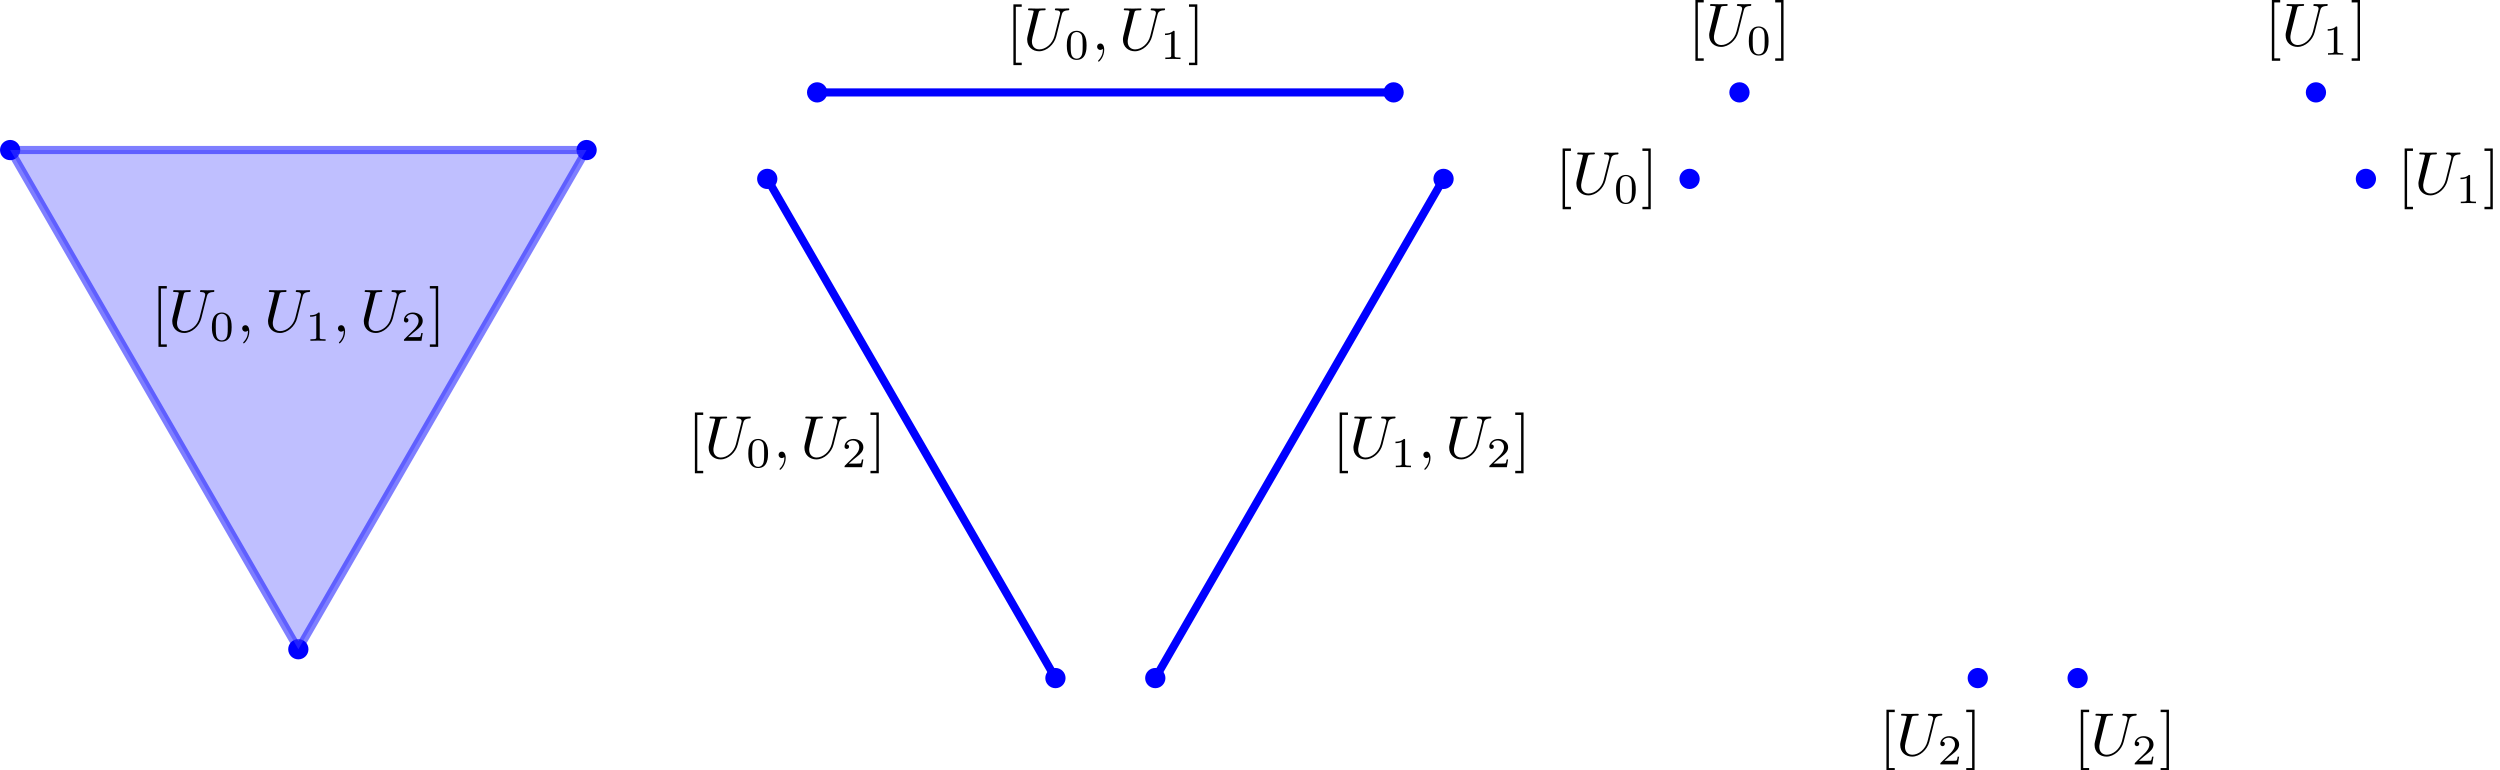 <?xml version='1.0' encoding='UTF-8'?>
<!-- This file was generated by dvisvgm 2.11.1 -->
<svg version='1.1' xmlns='http://www.w3.org/2000/svg' xmlns:xlink='http://www.w3.org/1999/xlink' width='122.936pt' height='37.887pt' viewBox='-72 -70.506 122.936 37.887'>
<defs/>
<g id='page1'>
<path d='M-71.004-63.129C-71.004-63.402-71.227-63.625-71.5-63.625C-71.777-63.625-72-63.402-72-63.129C-72-62.852-71.777-62.629-71.5-62.629C-71.227-62.629-71.004-62.852-71.004-63.129Z' fill='#00f'/>
<path d='M-42.656-63.129C-42.656-63.402-42.879-63.625-43.156-63.625C-43.43-63.625-43.652-63.402-43.652-63.129C-43.652-62.852-43.43-62.629-43.156-62.629C-42.879-62.629-42.656-62.852-42.656-63.129Z' fill='#00f'/>
<path d='M-56.832-38.578C-56.832-38.855-57.055-39.078-57.328-39.078C-57.605-39.078-57.828-38.855-57.828-38.578C-57.828-38.305-57.605-38.082-57.328-38.082C-57.055-38.082-56.832-38.305-56.832-38.578Z' fill='#00f'/>
<path d='M-71.5-63.129H-43.156L-57.328-38.578Z' fill='#8080ff' fill-opacity='.5'/>
<path d='M-71.5-63.129H-43.156L-57.328-38.578Z' stroke='#00f' fill='none' stroke-width='.399' stroke-miterlimit='10' stroke-opacity='.5'/>
<g transform='matrix(.3 0 0 .3 -43.109 -35.259)'>
<path d='M-68.961-60.637V-61.036H-69.928V-70.201H-68.961V-70.6H-70.326V-60.637H-68.961Z'/>
<path d='M-62.408-68.886C-62.309-69.295-62.129-69.594-61.332-69.623C-61.282-69.623-61.163-69.633-61.163-69.823C-61.163-69.833-61.163-69.932-61.292-69.932C-61.621-69.932-61.97-69.902-62.309-69.902S-63.016-69.932-63.345-69.932C-63.404-69.932-63.524-69.932-63.524-69.733C-63.524-69.623-63.424-69.623-63.345-69.623C-62.777-69.613-62.667-69.404-62.667-69.185C-62.667-69.155-62.687-69.006-62.697-68.976L-63.594-65.419C-63.932-64.084-65.078-63.217-66.074-63.217C-66.752-63.217-67.29-63.656-67.29-64.513C-67.29-64.533-67.29-64.851-67.18-65.29L-66.214-69.165C-66.124-69.524-66.104-69.623-65.377-69.623C-65.118-69.623-65.038-69.623-65.038-69.823C-65.038-69.932-65.148-69.932-65.178-69.932C-65.457-69.932-66.174-69.902-66.453-69.902C-66.742-69.902-67.449-69.932-67.738-69.932C-67.818-69.932-67.927-69.932-67.927-69.733C-67.927-69.623-67.838-69.623-67.649-69.623C-67.629-69.623-67.439-69.623-67.27-69.604C-67.091-69.584-67.001-69.574-67.001-69.444C-67.001-69.384-67.111-68.966-67.17-68.737L-67.39-67.86C-67.479-67.471-67.957-65.589-67.997-65.399C-68.067-65.12-68.067-64.971-68.067-64.821C-68.067-63.606-67.16-62.909-66.114-62.909C-64.859-62.909-63.624-64.034-63.295-65.349L-62.408-68.886Z'/>
<path d='M-58.334-63.858C-58.334-64.625-58.424-65.176-58.745-65.664C-58.961-65.985-59.394-66.264-59.952-66.264C-61.57-66.264-61.57-64.36-61.57-63.858S-61.57-61.494-59.952-61.494S-58.334-63.356-58.334-63.858ZM-59.952-61.689C-60.272-61.689-60.698-61.877-60.837-62.449C-60.935-62.861-60.935-63.433-60.935-63.949C-60.935-64.458-60.935-64.988-60.83-65.371C-60.684-65.922-60.238-66.069-59.952-66.069C-59.575-66.069-59.212-65.839-59.087-65.434C-58.975-65.058-58.968-64.555-58.968-63.949C-58.968-63.433-58.968-62.917-59.059-62.477C-59.198-61.843-59.673-61.689-59.952-61.689Z'/>
<path d='M-55.44-63.138C-55.44-63.795-55.689-64.184-56.078-64.184C-56.407-64.184-56.606-63.935-56.606-63.656C-56.606-63.387-56.407-63.128-56.078-63.128C-55.958-63.128-55.829-63.168-55.729-63.257C-55.699-63.277-55.689-63.287-55.68-63.287S-55.66-63.277-55.66-63.138C-55.66-62.401-56.008-61.803-56.337-61.474C-56.447-61.364-56.447-61.344-56.447-61.315C-56.447-61.245-56.397-61.205-56.347-61.205C-56.237-61.205-55.44-61.972-55.44-63.138Z'/>
<path d='M-46.709-68.886C-46.609-69.295-46.43-69.594-45.633-69.623C-45.583-69.623-45.463-69.633-45.463-69.823C-45.463-69.833-45.463-69.932-45.593-69.932C-45.922-69.932-46.27-69.902-46.609-69.902S-47.316-69.932-47.645-69.932C-47.705-69.932-47.825-69.932-47.825-69.733C-47.825-69.623-47.725-69.623-47.645-69.623C-47.077-69.613-46.968-69.404-46.968-69.185C-46.968-69.155-46.988-69.006-46.998-68.976L-47.894-65.419C-48.233-64.084-49.379-63.217-50.375-63.217C-51.052-63.217-51.59-63.656-51.59-64.513C-51.59-64.533-51.59-64.851-51.481-65.29L-50.514-69.165C-50.425-69.524-50.405-69.623-49.678-69.623C-49.419-69.623-49.339-69.623-49.339-69.823C-49.339-69.932-49.448-69.932-49.478-69.932C-49.757-69.932-50.475-69.902-50.754-69.902C-51.042-69.902-51.75-69.932-52.039-69.932C-52.118-69.932-52.228-69.932-52.228-69.733C-52.228-69.623-52.138-69.623-51.949-69.623C-51.929-69.623-51.74-69.623-51.571-69.604C-51.391-69.584-51.302-69.574-51.302-69.444C-51.302-69.384-51.411-68.966-51.471-68.737L-51.69-67.86C-51.78-67.471-52.258-65.589-52.298-65.399C-52.368-65.12-52.368-64.971-52.368-64.821C-52.368-63.606-51.461-62.909-50.415-62.909C-49.16-62.909-47.924-64.034-47.595-65.349L-46.709-68.886Z'/>
<path d='M-43.897-66.069C-43.897-66.257-43.91-66.264-44.106-66.264C-44.552-65.825-45.187-65.818-45.473-65.818V-65.567C-45.305-65.567-44.845-65.567-44.461-65.762V-62.205C-44.461-61.975-44.461-61.884-45.159-61.884H-45.424V-61.633C-45.298-61.64-44.44-61.661-44.182-61.661C-43.966-61.661-43.088-61.64-42.934-61.633V-61.884H-43.199C-43.897-61.884-43.897-61.975-43.897-62.205V-66.069Z'/>
<path d='M-39.741-63.138C-39.741-63.795-39.99-64.184-40.379-64.184C-40.707-64.184-40.907-63.935-40.907-63.656C-40.907-63.387-40.707-63.128-40.379-63.128C-40.259-63.128-40.13-63.168-40.03-63.257C-40-63.277-39.99-63.287-39.98-63.287S-39.96-63.277-39.96-63.138C-39.96-62.401-40.309-61.803-40.638-61.474C-40.747-61.364-40.747-61.344-40.747-61.315C-40.747-61.245-40.697-61.205-40.648-61.205C-40.538-61.205-39.741-61.972-39.741-63.138Z'/>
<path d='M-31.009-68.886C-30.91-69.295-30.73-69.594-29.933-69.623C-29.884-69.623-29.764-69.633-29.764-69.823C-29.764-69.833-29.764-69.932-29.893-69.932C-30.222-69.932-30.571-69.902-30.91-69.902S-31.617-69.932-31.946-69.932C-32.006-69.932-32.125-69.932-32.125-69.733C-32.125-69.623-32.025-69.623-31.946-69.623C-31.378-69.613-31.268-69.404-31.268-69.185C-31.268-69.155-31.288-69.006-31.298-68.976L-32.195-65.419C-32.534-64.084-33.679-63.217-34.676-63.217C-35.353-63.217-35.891-63.656-35.891-64.513C-35.891-64.533-35.891-64.851-35.781-65.29L-34.815-69.165C-34.725-69.524-34.705-69.623-33.978-69.623C-33.719-69.623-33.639-69.623-33.639-69.823C-33.639-69.932-33.749-69.932-33.779-69.932C-34.058-69.932-34.775-69.902-35.054-69.902C-35.343-69.902-36.05-69.932-36.339-69.932C-36.419-69.932-36.529-69.932-36.529-69.733C-36.529-69.623-36.439-69.623-36.25-69.623C-36.23-69.623-36.04-69.623-35.871-69.604C-35.692-69.584-35.602-69.574-35.602-69.444C-35.602-69.384-35.712-68.966-35.771-68.737L-35.991-67.86C-36.08-67.471-36.558-65.589-36.598-65.399C-36.668-65.12-36.668-64.971-36.668-64.821C-36.668-63.606-35.761-62.909-34.715-62.909C-33.46-62.909-32.225-64.034-31.896-65.349L-31.009-68.886Z'/>
<path d='M-27.012-62.903H-27.249C-27.27-62.749-27.339-62.338-27.43-62.268C-27.486-62.226-28.023-62.226-28.12-62.226H-29.404C-28.671-62.875-28.427-63.07-28.009-63.398C-27.493-63.809-27.012-64.242-27.012-64.904C-27.012-65.748-27.751-66.264-28.643-66.264C-29.508-66.264-30.094-65.657-30.094-65.016C-30.094-64.66-29.794-64.625-29.724-64.625C-29.557-64.625-29.355-64.744-29.355-64.995C-29.355-65.12-29.404-65.364-29.766-65.364C-29.55-65.86-29.076-66.013-28.748-66.013C-28.051-66.013-27.688-65.469-27.688-64.904C-27.688-64.297-28.12-63.816-28.344-63.565L-30.024-61.905C-30.094-61.843-30.094-61.829-30.094-61.633H-27.221L-27.012-62.903Z'/>
<path d='M-24.48-70.6H-25.845V-70.201H-24.878V-61.036H-25.845V-60.637H-24.48V-70.6Z'/>
</g>
<path d='M-31.32-65.961C-31.32-66.238-31.543-66.461-31.816-66.461S-32.316-66.238-32.316-65.961C-32.316-65.688-32.09-65.465-31.816-65.465S-31.32-65.688-31.32-65.961Z' fill='#00f'/>
<path d='M-33.773-61.711C-33.773-61.984-33.996-62.207-34.27-62.207C-34.547-62.207-34.77-61.984-34.77-61.711C-34.77-61.434-34.547-61.211-34.27-61.211C-33.996-61.211-33.773-61.434-33.773-61.711Z' fill='#00f'/>
<path d='M-2.973-65.961C-2.973-66.238-3.195-66.461-3.469-66.461C-3.746-66.461-3.969-66.238-3.969-65.961C-3.969-65.688-3.746-65.465-3.469-65.465C-3.195-65.465-2.973-65.688-2.973-65.961Z' fill='#00f'/>
<path d='M-.516-61.711C-.516-61.984-.738-62.207-1.016-62.207C-1.289-62.207-1.512-61.984-1.512-61.711C-1.512-61.434-1.289-61.211-1.016-61.211C-.738-61.211-.516-61.434-.516-61.711Z' fill='#00f'/>
<path d='M-19.602-37.16C-19.602-37.438-19.824-37.66-20.098-37.66C-20.371-37.66-20.598-37.438-20.598-37.16C-20.598-36.887-20.371-36.664-20.098-36.664C-19.824-36.664-19.602-36.887-19.602-37.16Z' fill='#00f'/>
<path d='M-14.691-37.16C-14.691-37.438-14.914-37.66-15.188-37.66C-15.465-37.66-15.688-37.438-15.688-37.16C-15.688-36.887-15.465-36.664-15.188-36.664C-14.914-36.664-14.691-36.887-14.691-37.16Z' fill='#00f'/>
<path d='M-31.816-65.961H-3.469' stroke='#00f' fill='none' stroke-width='.399' stroke-miterlimit='10'/>
<path d='M-34.27-61.711L-20.098-37.16' stroke='#00f' fill='none' stroke-width='.399' stroke-miterlimit='10'/>
<path d='M-1.016-61.711L-15.188-37.16' stroke='#00f' fill='none' stroke-width='.399' stroke-miterlimit='10'/>
<g transform='matrix(.3 0 0 .3 -1.069 -49.112)'>
<path d='M-68.961-60.637V-61.036H-69.928V-70.201H-68.961V-70.6H-70.326V-60.637H-68.961Z'/>
<path d='M-62.408-68.886C-62.309-69.295-62.129-69.594-61.332-69.623C-61.282-69.623-61.163-69.633-61.163-69.823C-61.163-69.833-61.163-69.932-61.292-69.932C-61.621-69.932-61.97-69.902-62.309-69.902S-63.016-69.932-63.345-69.932C-63.404-69.932-63.524-69.932-63.524-69.733C-63.524-69.623-63.424-69.623-63.345-69.623C-62.777-69.613-62.667-69.404-62.667-69.185C-62.667-69.155-62.687-69.006-62.697-68.976L-63.594-65.419C-63.932-64.084-65.078-63.217-66.074-63.217C-66.752-63.217-67.29-63.656-67.29-64.513C-67.29-64.533-67.29-64.851-67.18-65.29L-66.214-69.165C-66.124-69.524-66.104-69.623-65.377-69.623C-65.118-69.623-65.038-69.623-65.038-69.823C-65.038-69.932-65.148-69.932-65.178-69.932C-65.457-69.932-66.174-69.902-66.453-69.902C-66.742-69.902-67.449-69.932-67.738-69.932C-67.818-69.932-67.927-69.932-67.927-69.733C-67.927-69.623-67.838-69.623-67.649-69.623C-67.629-69.623-67.439-69.623-67.27-69.604C-67.091-69.584-67.001-69.574-67.001-69.444C-67.001-69.384-67.111-68.966-67.17-68.737L-67.39-67.86C-67.479-67.471-67.957-65.589-67.997-65.399C-68.067-65.12-68.067-64.971-68.067-64.821C-68.067-63.606-67.16-62.909-66.114-62.909C-64.859-62.909-63.624-64.034-63.295-65.349L-62.408-68.886Z'/>
<path d='M-58.334-63.858C-58.334-64.625-58.424-65.176-58.745-65.664C-58.961-65.985-59.394-66.264-59.952-66.264C-61.57-66.264-61.57-64.36-61.57-63.858S-61.57-61.494-59.952-61.494S-58.334-63.356-58.334-63.858ZM-59.952-61.689C-60.272-61.689-60.698-61.877-60.837-62.449C-60.935-62.861-60.935-63.433-60.935-63.949C-60.935-64.458-60.935-64.988-60.83-65.371C-60.684-65.922-60.238-66.069-59.952-66.069C-59.575-66.069-59.212-65.839-59.087-65.434C-58.975-65.058-58.968-64.555-58.968-63.949C-58.968-63.433-58.968-62.917-59.059-62.477C-59.198-61.843-59.673-61.689-59.952-61.689Z'/>
<path d='M-55.44-63.138C-55.44-63.795-55.689-64.184-56.078-64.184C-56.407-64.184-56.606-63.935-56.606-63.656C-56.606-63.387-56.407-63.128-56.078-63.128C-55.958-63.128-55.829-63.168-55.729-63.257C-55.699-63.277-55.689-63.287-55.68-63.287S-55.66-63.277-55.66-63.138C-55.66-62.401-56.008-61.803-56.337-61.474C-56.447-61.364-56.447-61.344-56.447-61.315C-56.447-61.245-56.397-61.205-56.347-61.205C-56.237-61.205-55.44-61.972-55.44-63.138Z'/>
<path d='M-46.709-68.886C-46.609-69.295-46.43-69.594-45.633-69.623C-45.583-69.623-45.463-69.633-45.463-69.823C-45.463-69.833-45.463-69.932-45.593-69.932C-45.922-69.932-46.27-69.902-46.609-69.902S-47.316-69.932-47.645-69.932C-47.705-69.932-47.825-69.932-47.825-69.733C-47.825-69.623-47.725-69.623-47.645-69.623C-47.077-69.613-46.968-69.404-46.968-69.185C-46.968-69.155-46.988-69.006-46.998-68.976L-47.894-65.419C-48.233-64.084-49.379-63.217-50.375-63.217C-51.052-63.217-51.59-63.656-51.59-64.513C-51.59-64.533-51.59-64.851-51.481-65.29L-50.514-69.165C-50.425-69.524-50.405-69.623-49.678-69.623C-49.419-69.623-49.339-69.623-49.339-69.823C-49.339-69.932-49.448-69.932-49.478-69.932C-49.757-69.932-50.475-69.902-50.754-69.902C-51.042-69.902-51.75-69.932-52.039-69.932C-52.118-69.932-52.228-69.932-52.228-69.733C-52.228-69.623-52.138-69.623-51.949-69.623C-51.929-69.623-51.74-69.623-51.571-69.604C-51.391-69.584-51.302-69.574-51.302-69.444C-51.302-69.384-51.411-68.966-51.471-68.737L-51.69-67.86C-51.78-67.471-52.258-65.589-52.298-65.399C-52.368-65.12-52.368-64.971-52.368-64.821C-52.368-63.606-51.461-62.909-50.415-62.909C-49.16-62.909-47.924-64.034-47.595-65.349L-46.709-68.886Z'/>
<path d='M-43.897-66.069C-43.897-66.257-43.91-66.264-44.106-66.264C-44.552-65.825-45.187-65.818-45.473-65.818V-65.567C-45.305-65.567-44.845-65.567-44.461-65.762V-62.205C-44.461-61.975-44.461-61.884-45.159-61.884H-45.424V-61.633C-45.298-61.64-44.44-61.661-44.182-61.661C-43.966-61.661-43.088-61.64-42.934-61.633V-61.884H-43.199C-43.897-61.884-43.897-61.975-43.897-62.205V-66.069Z'/>
<path d='M-40.179-70.6H-41.544V-70.201H-40.578V-61.036H-41.544V-60.637H-40.179V-70.6Z'/>
</g>
<g transform='matrix(.3 0 0 .3 14.974 -29.042)'>
<path d='M-68.961-60.637V-61.036H-69.928V-70.201H-68.961V-70.6H-70.326V-60.637H-68.961Z'/>
<path d='M-62.408-68.886C-62.309-69.295-62.129-69.594-61.332-69.623C-61.282-69.623-61.163-69.633-61.163-69.823C-61.163-69.833-61.163-69.932-61.292-69.932C-61.621-69.932-61.97-69.902-62.309-69.902S-63.016-69.932-63.345-69.932C-63.404-69.932-63.524-69.932-63.524-69.733C-63.524-69.623-63.424-69.623-63.345-69.623C-62.777-69.613-62.667-69.404-62.667-69.185C-62.667-69.155-62.687-69.006-62.697-68.976L-63.594-65.419C-63.932-64.084-65.078-63.217-66.074-63.217C-66.752-63.217-67.29-63.656-67.29-64.513C-67.29-64.533-67.29-64.851-67.18-65.29L-66.214-69.165C-66.124-69.524-66.104-69.623-65.377-69.623C-65.118-69.623-65.038-69.623-65.038-69.823C-65.038-69.932-65.148-69.932-65.178-69.932C-65.457-69.932-66.174-69.902-66.453-69.902C-66.742-69.902-67.449-69.932-67.738-69.932C-67.818-69.932-67.927-69.932-67.927-69.733C-67.927-69.623-67.838-69.623-67.649-69.623C-67.629-69.623-67.439-69.623-67.27-69.604C-67.091-69.584-67.001-69.574-67.001-69.444C-67.001-69.384-67.111-68.966-67.17-68.737L-67.39-67.86C-67.479-67.471-67.957-65.589-67.997-65.399C-68.067-65.12-68.067-64.971-68.067-64.821C-68.067-63.606-67.16-62.909-66.114-62.909C-64.859-62.909-63.624-64.034-63.295-65.349L-62.408-68.886Z'/>
<path d='M-59.596-66.069C-59.596-66.257-59.61-66.264-59.805-66.264C-60.252-65.825-60.886-65.818-61.172-65.818V-65.567C-61.005-65.567-60.544-65.567-60.161-65.762V-62.205C-60.161-61.975-60.161-61.884-60.858-61.884H-61.123V-61.633C-60.998-61.64-60.14-61.661-59.882-61.661C-59.666-61.661-58.787-61.64-58.634-61.633V-61.884H-58.899C-59.596-61.884-59.596-61.975-59.596-62.205V-66.069Z'/>
<path d='M-55.44-63.138C-55.44-63.795-55.689-64.184-56.078-64.184C-56.407-64.184-56.606-63.935-56.606-63.656C-56.606-63.387-56.407-63.128-56.078-63.128C-55.958-63.128-55.829-63.168-55.729-63.257C-55.699-63.277-55.689-63.287-55.68-63.287S-55.66-63.277-55.66-63.138C-55.66-62.401-56.008-61.803-56.337-61.474C-56.447-61.364-56.447-61.344-56.447-61.315C-56.447-61.245-56.397-61.205-56.347-61.205C-56.237-61.205-55.44-61.972-55.44-63.138Z'/>
<path d='M-46.709-68.886C-46.609-69.295-46.43-69.594-45.633-69.623C-45.583-69.623-45.463-69.633-45.463-69.823C-45.463-69.833-45.463-69.932-45.593-69.932C-45.922-69.932-46.27-69.902-46.609-69.902S-47.316-69.932-47.645-69.932C-47.705-69.932-47.825-69.932-47.825-69.733C-47.825-69.623-47.725-69.623-47.645-69.623C-47.077-69.613-46.968-69.404-46.968-69.185C-46.968-69.155-46.988-69.006-46.998-68.976L-47.894-65.419C-48.233-64.084-49.379-63.217-50.375-63.217C-51.052-63.217-51.59-63.656-51.59-64.513C-51.59-64.533-51.59-64.851-51.481-65.29L-50.514-69.165C-50.425-69.524-50.405-69.623-49.678-69.623C-49.419-69.623-49.339-69.623-49.339-69.823C-49.339-69.932-49.448-69.932-49.478-69.932C-49.757-69.932-50.475-69.902-50.754-69.902C-51.042-69.902-51.75-69.932-52.039-69.932C-52.118-69.932-52.228-69.932-52.228-69.733C-52.228-69.623-52.138-69.623-51.949-69.623C-51.929-69.623-51.74-69.623-51.571-69.604C-51.391-69.584-51.302-69.574-51.302-69.444C-51.302-69.384-51.411-68.966-51.471-68.737L-51.69-67.86C-51.78-67.471-52.258-65.589-52.298-65.399C-52.368-65.12-52.368-64.971-52.368-64.821C-52.368-63.606-51.461-62.909-50.415-62.909C-49.16-62.909-47.924-64.034-47.595-65.349L-46.709-68.886Z'/>
<path d='M-42.711-62.903H-42.948C-42.969-62.749-43.039-62.338-43.129-62.268C-43.185-62.226-43.722-62.226-43.82-62.226H-45.103C-44.371-62.875-44.127-63.07-43.708-63.398C-43.192-63.809-42.711-64.242-42.711-64.904C-42.711-65.748-43.45-66.264-44.343-66.264C-45.208-66.264-45.793-65.657-45.793-65.016C-45.793-64.66-45.494-64.625-45.424-64.625C-45.256-64.625-45.054-64.744-45.054-64.995C-45.054-65.12-45.103-65.364-45.466-65.364C-45.249-65.86-44.775-66.013-44.447-66.013C-43.75-66.013-43.387-65.469-43.387-64.904C-43.387-64.297-43.82-63.816-44.043-63.565L-45.724-61.905C-45.793-61.843-45.793-61.829-45.793-61.633H-42.92L-42.711-62.903Z'/>
<path d='M-40.179-70.6H-41.544V-70.201H-40.578V-61.036H-41.544V-60.637H-40.179V-70.6Z'/>
</g>
<g transform='matrix(.3 0 0 .3 -16.732 -29.042)'>
<path d='M-68.961-60.637V-61.036H-69.928V-70.201H-68.961V-70.6H-70.326V-60.637H-68.961Z'/>
<path d='M-62.408-68.886C-62.309-69.295-62.129-69.594-61.332-69.623C-61.282-69.623-61.163-69.633-61.163-69.823C-61.163-69.833-61.163-69.932-61.292-69.932C-61.621-69.932-61.97-69.902-62.309-69.902S-63.016-69.932-63.345-69.932C-63.404-69.932-63.524-69.932-63.524-69.733C-63.524-69.623-63.424-69.623-63.345-69.623C-62.777-69.613-62.667-69.404-62.667-69.185C-62.667-69.155-62.687-69.006-62.697-68.976L-63.594-65.419C-63.932-64.084-65.078-63.217-66.074-63.217C-66.752-63.217-67.29-63.656-67.29-64.513C-67.29-64.533-67.29-64.851-67.18-65.29L-66.214-69.165C-66.124-69.524-66.104-69.623-65.377-69.623C-65.118-69.623-65.038-69.623-65.038-69.823C-65.038-69.932-65.148-69.932-65.178-69.932C-65.457-69.932-66.174-69.902-66.453-69.902C-66.742-69.902-67.449-69.932-67.738-69.932C-67.818-69.932-67.927-69.932-67.927-69.733C-67.927-69.623-67.838-69.623-67.649-69.623C-67.629-69.623-67.439-69.623-67.27-69.604C-67.091-69.584-67.001-69.574-67.001-69.444C-67.001-69.384-67.111-68.966-67.17-68.737L-67.39-67.86C-67.479-67.471-67.957-65.589-67.997-65.399C-68.067-65.12-68.067-64.971-68.067-64.821C-68.067-63.606-67.16-62.909-66.114-62.909C-64.859-62.909-63.624-64.034-63.295-65.349L-62.408-68.886Z'/>
<path d='M-58.334-63.858C-58.334-64.625-58.424-65.176-58.745-65.664C-58.961-65.985-59.394-66.264-59.952-66.264C-61.57-66.264-61.57-64.36-61.57-63.858S-61.57-61.494-59.952-61.494S-58.334-63.356-58.334-63.858ZM-59.952-61.689C-60.272-61.689-60.698-61.877-60.837-62.449C-60.935-62.861-60.935-63.433-60.935-63.949C-60.935-64.458-60.935-64.988-60.83-65.371C-60.684-65.922-60.238-66.069-59.952-66.069C-59.575-66.069-59.212-65.839-59.087-65.434C-58.975-65.058-58.968-64.555-58.968-63.949C-58.968-63.433-58.968-62.917-59.059-62.477C-59.198-61.843-59.673-61.689-59.952-61.689Z'/>
<path d='M-55.44-63.138C-55.44-63.795-55.689-64.184-56.078-64.184C-56.407-64.184-56.606-63.935-56.606-63.656C-56.606-63.387-56.407-63.128-56.078-63.128C-55.958-63.128-55.829-63.168-55.729-63.257C-55.699-63.277-55.689-63.287-55.68-63.287S-55.66-63.277-55.66-63.138C-55.66-62.401-56.008-61.803-56.337-61.474C-56.447-61.364-56.447-61.344-56.447-61.315C-56.447-61.245-56.397-61.205-56.347-61.205C-56.237-61.205-55.44-61.972-55.44-63.138Z'/>
<path d='M-46.709-68.886C-46.609-69.295-46.43-69.594-45.633-69.623C-45.583-69.623-45.463-69.633-45.463-69.823C-45.463-69.833-45.463-69.932-45.593-69.932C-45.922-69.932-46.27-69.902-46.609-69.902S-47.316-69.932-47.645-69.932C-47.705-69.932-47.825-69.932-47.825-69.733C-47.825-69.623-47.725-69.623-47.645-69.623C-47.077-69.613-46.968-69.404-46.968-69.185C-46.968-69.155-46.988-69.006-46.998-68.976L-47.894-65.419C-48.233-64.084-49.379-63.217-50.375-63.217C-51.052-63.217-51.59-63.656-51.59-64.513C-51.59-64.533-51.59-64.851-51.481-65.29L-50.514-69.165C-50.425-69.524-50.405-69.623-49.678-69.623C-49.419-69.623-49.339-69.623-49.339-69.823C-49.339-69.932-49.448-69.932-49.478-69.932C-49.757-69.932-50.475-69.902-50.754-69.902C-51.042-69.902-51.75-69.932-52.039-69.932C-52.118-69.932-52.228-69.932-52.228-69.733C-52.228-69.623-52.138-69.623-51.949-69.623C-51.929-69.623-51.74-69.623-51.571-69.604C-51.391-69.584-51.302-69.574-51.302-69.444C-51.302-69.384-51.411-68.966-51.471-68.737L-51.69-67.86C-51.78-67.471-52.258-65.589-52.298-65.399C-52.368-65.12-52.368-64.971-52.368-64.821C-52.368-63.606-51.461-62.909-50.415-62.909C-49.16-62.909-47.924-64.034-47.595-65.349L-46.709-68.886Z'/>
<path d='M-42.711-62.903H-42.948C-42.969-62.749-43.039-62.338-43.129-62.268C-43.185-62.226-43.722-62.226-43.82-62.226H-45.103C-44.371-62.875-44.127-63.07-43.708-63.398C-43.192-63.809-42.711-64.242-42.711-64.904C-42.711-65.748-43.45-66.264-44.343-66.264C-45.208-66.264-45.793-65.657-45.793-65.016C-45.793-64.66-45.494-64.625-45.424-64.625C-45.256-64.625-45.054-64.744-45.054-64.995C-45.054-65.12-45.103-65.364-45.466-65.364C-45.249-65.86-44.775-66.013-44.447-66.013C-43.75-66.013-43.387-65.469-43.387-64.904C-43.387-64.297-43.82-63.816-44.043-63.565L-45.724-61.905C-45.793-61.843-45.793-61.829-45.793-61.633H-42.92L-42.711-62.903Z'/>
<path d='M-40.179-70.6H-41.544V-70.201H-40.578V-61.036H-41.544V-60.637H-40.179V-70.6Z'/>
</g>
<path d='M14.035-65.961C14.035-66.238 13.812-66.461 13.539-66.461C13.262-66.461 13.039-66.238 13.039-65.961C13.039-65.688 13.262-65.465 13.539-65.465C13.812-65.465 14.035-65.688 14.035-65.961Z' fill='#00f'/>
<g transform='matrix(.3 0 0 .3 32.468 -49.326)'>
<path d='M-68.961-60.637V-61.036H-69.928V-70.201H-68.961V-70.6H-70.326V-60.637H-68.961Z'/>
<path d='M-62.408-68.886C-62.309-69.295-62.129-69.594-61.332-69.623C-61.282-69.623-61.163-69.633-61.163-69.823C-61.163-69.833-61.163-69.932-61.292-69.932C-61.621-69.932-61.97-69.902-62.309-69.902S-63.016-69.932-63.345-69.932C-63.404-69.932-63.524-69.932-63.524-69.733C-63.524-69.623-63.424-69.623-63.345-69.623C-62.777-69.613-62.667-69.404-62.667-69.185C-62.667-69.155-62.687-69.006-62.697-68.976L-63.594-65.419C-63.932-64.084-65.078-63.217-66.074-63.217C-66.752-63.217-67.29-63.656-67.29-64.513C-67.29-64.533-67.29-64.851-67.18-65.29L-66.214-69.165C-66.124-69.524-66.104-69.623-65.377-69.623C-65.118-69.623-65.038-69.623-65.038-69.823C-65.038-69.932-65.148-69.932-65.178-69.932C-65.457-69.932-66.174-69.902-66.453-69.902C-66.742-69.902-67.449-69.932-67.738-69.932C-67.818-69.932-67.927-69.932-67.927-69.733C-67.927-69.623-67.838-69.623-67.649-69.623C-67.629-69.623-67.439-69.623-67.27-69.604C-67.091-69.584-67.001-69.574-67.001-69.444C-67.001-69.384-67.111-68.966-67.17-68.737L-67.39-67.86C-67.479-67.471-67.957-65.589-67.997-65.399C-68.067-65.12-68.067-64.971-68.067-64.821C-68.067-63.606-67.16-62.909-66.114-62.909C-64.859-62.909-63.624-64.034-63.295-65.349L-62.408-68.886Z'/>
<path d='M-58.334-63.858C-58.334-64.625-58.424-65.176-58.745-65.664C-58.961-65.985-59.394-66.264-59.952-66.264C-61.57-66.264-61.57-64.36-61.57-63.858S-61.57-61.494-59.952-61.494S-58.334-63.356-58.334-63.858ZM-59.952-61.689C-60.272-61.689-60.698-61.877-60.837-62.449C-60.935-62.861-60.935-63.433-60.935-63.949C-60.935-64.458-60.935-64.988-60.83-65.371C-60.684-65.922-60.238-66.069-59.952-66.069C-59.575-66.069-59.212-65.839-59.087-65.434C-58.975-65.058-58.968-64.555-58.968-63.949C-58.968-63.433-58.968-62.917-59.059-62.477C-59.198-61.843-59.673-61.689-59.952-61.689Z'/>
<path d='M-55.879-70.6H-57.244V-70.201H-56.277V-61.036H-57.244V-60.637H-55.879V-70.6Z'/>
</g>
<path d='M11.582-61.711C11.582-61.984 11.359-62.207 11.082-62.207C10.809-62.207 10.586-61.984 10.586-61.711C10.586-61.434 10.809-61.211 11.082-61.211C11.359-61.211 11.582-61.434 11.582-61.711Z' fill='#00f'/>
<g transform='matrix(.3 0 0 .3 25.938 -42.025)'>
<path d='M-68.961-60.637V-61.036H-69.928V-70.201H-68.961V-70.6H-70.326V-60.637H-68.961Z'/>
<path d='M-62.408-68.886C-62.309-69.295-62.129-69.594-61.332-69.623C-61.282-69.623-61.163-69.633-61.163-69.823C-61.163-69.833-61.163-69.932-61.292-69.932C-61.621-69.932-61.97-69.902-62.309-69.902S-63.016-69.932-63.345-69.932C-63.404-69.932-63.524-69.932-63.524-69.733C-63.524-69.623-63.424-69.623-63.345-69.623C-62.777-69.613-62.667-69.404-62.667-69.185C-62.667-69.155-62.687-69.006-62.697-68.976L-63.594-65.419C-63.932-64.084-65.078-63.217-66.074-63.217C-66.752-63.217-67.29-63.656-67.29-64.513C-67.29-64.533-67.29-64.851-67.18-65.29L-66.214-69.165C-66.124-69.524-66.104-69.623-65.377-69.623C-65.118-69.623-65.038-69.623-65.038-69.823C-65.038-69.932-65.148-69.932-65.178-69.932C-65.457-69.932-66.174-69.902-66.453-69.902C-66.742-69.902-67.449-69.932-67.738-69.932C-67.818-69.932-67.927-69.932-67.927-69.733C-67.927-69.623-67.838-69.623-67.649-69.623C-67.629-69.623-67.439-69.623-67.27-69.604C-67.091-69.584-67.001-69.574-67.001-69.444C-67.001-69.384-67.111-68.966-67.17-68.737L-67.39-67.86C-67.479-67.471-67.957-65.589-67.997-65.399C-68.067-65.12-68.067-64.971-68.067-64.821C-68.067-63.606-67.16-62.909-66.114-62.909C-64.859-62.909-63.624-64.034-63.295-65.349L-62.408-68.886Z'/>
<path d='M-58.334-63.858C-58.334-64.625-58.424-65.176-58.745-65.664C-58.961-65.985-59.394-66.264-59.952-66.264C-61.57-66.264-61.57-64.36-61.57-63.858S-61.57-61.494-59.952-61.494S-58.334-63.356-58.334-63.858ZM-59.952-61.689C-60.272-61.689-60.698-61.877-60.837-62.449C-60.935-62.861-60.935-63.433-60.935-63.949C-60.935-64.458-60.935-64.988-60.83-65.371C-60.684-65.922-60.238-66.069-59.952-66.069C-59.575-66.069-59.212-65.839-59.087-65.434C-58.975-65.058-58.968-64.555-58.968-63.949C-58.968-63.433-58.968-62.917-59.059-62.477C-59.198-61.843-59.673-61.689-59.952-61.689Z'/>
<path d='M-55.879-70.6H-57.244V-70.201H-56.277V-61.036H-57.244V-60.637H-55.879V-70.6Z'/>
</g>
<path d='M42.383-65.961C42.383-66.238 42.16-66.461 41.887-66.461C41.609-66.461 41.387-66.238 41.387-65.961C41.387-65.688 41.609-65.465 41.887-65.465C42.16-65.465 42.383-65.688 42.383-65.961Z' fill='#00f'/>
<g transform='matrix(.3 0 0 .3 60.815 -49.326)'>
<path d='M-68.961-60.637V-61.036H-69.928V-70.201H-68.961V-70.6H-70.326V-60.637H-68.961Z'/>
<path d='M-62.408-68.886C-62.309-69.295-62.129-69.594-61.332-69.623C-61.282-69.623-61.163-69.633-61.163-69.823C-61.163-69.833-61.163-69.932-61.292-69.932C-61.621-69.932-61.97-69.902-62.309-69.902S-63.016-69.932-63.345-69.932C-63.404-69.932-63.524-69.932-63.524-69.733C-63.524-69.623-63.424-69.623-63.345-69.623C-62.777-69.613-62.667-69.404-62.667-69.185C-62.667-69.155-62.687-69.006-62.697-68.976L-63.594-65.419C-63.932-64.084-65.078-63.217-66.074-63.217C-66.752-63.217-67.29-63.656-67.29-64.513C-67.29-64.533-67.29-64.851-67.18-65.29L-66.214-69.165C-66.124-69.524-66.104-69.623-65.377-69.623C-65.118-69.623-65.038-69.623-65.038-69.823C-65.038-69.932-65.148-69.932-65.178-69.932C-65.457-69.932-66.174-69.902-66.453-69.902C-66.742-69.902-67.449-69.932-67.738-69.932C-67.818-69.932-67.927-69.932-67.927-69.733C-67.927-69.623-67.838-69.623-67.649-69.623C-67.629-69.623-67.439-69.623-67.27-69.604C-67.091-69.584-67.001-69.574-67.001-69.444C-67.001-69.384-67.111-68.966-67.17-68.737L-67.39-67.86C-67.479-67.471-67.957-65.589-67.997-65.399C-68.067-65.12-68.067-64.971-68.067-64.821C-68.067-63.606-67.16-62.909-66.114-62.909C-64.859-62.909-63.624-64.034-63.295-65.349L-62.408-68.886Z'/>
<path d='M-59.596-66.069C-59.596-66.257-59.61-66.264-59.805-66.264C-60.252-65.825-60.886-65.818-61.172-65.818V-65.567C-61.005-65.567-60.544-65.567-60.161-65.762V-62.205C-60.161-61.975-60.161-61.884-60.858-61.884H-61.123V-61.633C-60.998-61.64-60.14-61.661-59.882-61.661C-59.666-61.661-58.787-61.64-58.634-61.633V-61.884H-58.899C-59.596-61.884-59.596-61.975-59.596-62.205V-66.069Z'/>
<path d='M-55.879-70.6H-57.244V-70.201H-56.277V-61.036H-57.244V-60.637H-55.879V-70.6Z'/>
</g>
<path d='M44.84-61.711C44.84-61.984 44.613-62.207 44.34-62.207C44.066-62.207 43.844-61.984 43.844-61.711C43.844-61.434 44.066-61.211 44.34-61.211C44.613-61.211 44.84-61.434 44.84-61.711Z' fill='#00f'/>
<g transform='matrix(.3 0 0 .3 67.345 -42.025)'>
<path d='M-68.961-60.637V-61.036H-69.928V-70.201H-68.961V-70.6H-70.326V-60.637H-68.961Z'/>
<path d='M-62.408-68.886C-62.309-69.295-62.129-69.594-61.332-69.623C-61.282-69.623-61.163-69.633-61.163-69.823C-61.163-69.833-61.163-69.932-61.292-69.932C-61.621-69.932-61.97-69.902-62.309-69.902S-63.016-69.932-63.345-69.932C-63.404-69.932-63.524-69.932-63.524-69.733C-63.524-69.623-63.424-69.623-63.345-69.623C-62.777-69.613-62.667-69.404-62.667-69.185C-62.667-69.155-62.687-69.006-62.697-68.976L-63.594-65.419C-63.932-64.084-65.078-63.217-66.074-63.217C-66.752-63.217-67.29-63.656-67.29-64.513C-67.29-64.533-67.29-64.851-67.18-65.29L-66.214-69.165C-66.124-69.524-66.104-69.623-65.377-69.623C-65.118-69.623-65.038-69.623-65.038-69.823C-65.038-69.932-65.148-69.932-65.178-69.932C-65.457-69.932-66.174-69.902-66.453-69.902C-66.742-69.902-67.449-69.932-67.738-69.932C-67.818-69.932-67.927-69.932-67.927-69.733C-67.927-69.623-67.838-69.623-67.649-69.623C-67.629-69.623-67.439-69.623-67.27-69.604C-67.091-69.584-67.001-69.574-67.001-69.444C-67.001-69.384-67.111-68.966-67.17-68.737L-67.39-67.86C-67.479-67.471-67.957-65.589-67.997-65.399C-68.067-65.12-68.067-64.971-68.067-64.821C-68.067-63.606-67.16-62.909-66.114-62.909C-64.859-62.909-63.624-64.034-63.295-65.349L-62.408-68.886Z'/>
<path d='M-59.596-66.069C-59.596-66.257-59.61-66.264-59.805-66.264C-60.252-65.825-60.886-65.818-61.172-65.818V-65.567C-61.005-65.567-60.544-65.567-60.161-65.762V-62.205C-60.161-61.975-60.161-61.884-60.858-61.884H-61.123V-61.633C-60.998-61.64-60.14-61.661-59.882-61.661C-59.666-61.661-58.787-61.64-58.634-61.633V-61.884H-58.899C-59.596-61.884-59.596-61.975-59.596-62.205V-66.069Z'/>
<path d='M-55.879-70.6H-57.244V-70.201H-56.277V-61.036H-57.244V-60.637H-55.879V-70.6Z'/>
</g>
<path d='M25.754-37.16C25.754-37.438 25.531-37.66 25.258-37.66C24.98-37.66 24.758-37.438 24.758-37.16C24.758-36.887 24.98-36.664 25.258-36.664C25.531-36.664 25.754-36.887 25.754-37.16Z' fill='#00f'/>
<g transform='matrix(.3 0 0 .3 41.862 -14.427)'>
<path d='M-68.961-60.637V-61.036H-69.928V-70.201H-68.961V-70.6H-70.326V-60.637H-68.961Z'/>
<path d='M-62.408-68.886C-62.309-69.295-62.129-69.594-61.332-69.623C-61.282-69.623-61.163-69.633-61.163-69.823C-61.163-69.833-61.163-69.932-61.292-69.932C-61.621-69.932-61.97-69.902-62.309-69.902S-63.016-69.932-63.345-69.932C-63.404-69.932-63.524-69.932-63.524-69.733C-63.524-69.623-63.424-69.623-63.345-69.623C-62.777-69.613-62.667-69.404-62.667-69.185C-62.667-69.155-62.687-69.006-62.697-68.976L-63.594-65.419C-63.932-64.084-65.078-63.217-66.074-63.217C-66.752-63.217-67.29-63.656-67.29-64.513C-67.29-64.533-67.29-64.851-67.18-65.29L-66.214-69.165C-66.124-69.524-66.104-69.623-65.377-69.623C-65.118-69.623-65.038-69.623-65.038-69.823C-65.038-69.932-65.148-69.932-65.178-69.932C-65.457-69.932-66.174-69.902-66.453-69.902C-66.742-69.902-67.449-69.932-67.738-69.932C-67.818-69.932-67.927-69.932-67.927-69.733C-67.927-69.623-67.838-69.623-67.649-69.623C-67.629-69.623-67.439-69.623-67.27-69.604C-67.091-69.584-67.001-69.574-67.001-69.444C-67.001-69.384-67.111-68.966-67.17-68.737L-67.39-67.86C-67.479-67.471-67.957-65.589-67.997-65.399C-68.067-65.12-68.067-64.971-68.067-64.821C-68.067-63.606-67.16-62.909-66.114-62.909C-64.859-62.909-63.624-64.034-63.295-65.349L-62.408-68.886Z'/>
<path d='M-58.41-62.903H-58.648C-58.668-62.749-58.738-62.338-58.829-62.268C-58.885-62.226-59.422-62.226-59.519-62.226H-60.802C-60.07-62.875-59.826-63.07-59.408-63.398C-58.892-63.809-58.41-64.242-58.41-64.904C-58.41-65.748-59.15-66.264-60.042-66.264C-60.907-66.264-61.493-65.657-61.493-65.016C-61.493-64.66-61.193-64.625-61.123-64.625C-60.956-64.625-60.754-64.744-60.754-64.995C-60.754-65.12-60.802-65.364-61.165-65.364C-60.949-65.86-60.475-66.013-60.147-66.013C-59.45-66.013-59.087-65.469-59.087-64.904C-59.087-64.297-59.519-63.816-59.742-63.565L-61.423-61.905C-61.493-61.843-61.493-61.829-61.493-61.633H-58.62L-58.41-62.903Z'/>
<path d='M-55.879-70.6H-57.244V-70.201H-56.277V-61.036H-57.244V-60.637H-55.879V-70.6Z'/>
</g>
<path d='M30.664-37.16C30.664-37.438 30.441-37.66 30.168-37.66C29.891-37.66 29.668-37.438 29.668-37.16C29.668-36.887 29.891-36.664 30.168-36.664C30.441-36.664 30.664-36.887 30.664-37.16Z' fill='#00f'/>
<g transform='matrix(.3 0 0 .3 46.771 -14.427)'>
<path d='M-53.464-60.637V-61.036H-54.43V-70.201H-53.464V-70.6H-54.829V-60.637H-53.464Z'/>
<path d='M-46.911-68.886C-46.811-69.295-46.632-69.594-45.835-69.623C-45.785-69.623-45.666-69.633-45.666-69.823C-45.666-69.833-45.666-69.932-45.795-69.932C-46.124-69.932-46.473-69.902-46.811-69.902S-47.519-69.932-47.847-69.932C-47.907-69.932-48.027-69.932-48.027-69.733C-48.027-69.623-47.927-69.623-47.847-69.623C-47.279-69.613-47.17-69.404-47.17-69.185C-47.17-69.155-47.19-69.006-47.2-68.976L-48.096-65.419C-48.435-64.084-49.581-63.217-50.577-63.217C-51.255-63.217-51.793-63.656-51.793-64.513C-51.793-64.533-51.793-64.851-51.683-65.29L-50.717-69.165C-50.627-69.524-50.607-69.623-49.88-69.623C-49.621-69.623-49.541-69.623-49.541-69.823C-49.541-69.932-49.651-69.932-49.68-69.932C-49.959-69.932-50.677-69.902-50.956-69.902C-51.245-69.902-51.952-69.932-52.241-69.932C-52.321-69.932-52.43-69.932-52.43-69.733C-52.43-69.623-52.341-69.623-52.151-69.623C-52.131-69.623-51.942-69.623-51.773-69.604C-51.593-69.584-51.504-69.574-51.504-69.444C-51.504-69.384-51.613-68.966-51.673-68.737L-51.892-67.86C-51.982-67.471-52.46-65.589-52.5-65.399C-52.57-65.12-52.57-64.971-52.57-64.821C-52.57-63.606-51.663-62.909-50.617-62.909C-49.362-62.909-48.126-64.034-47.798-65.349L-46.911-68.886Z'/>
<path d='M-42.913-62.903H-43.15C-43.171-62.749-43.241-62.338-43.332-62.268C-43.387-62.226-43.924-62.226-44.022-62.226H-45.305C-44.573-62.875-44.329-63.07-43.91-63.398C-43.394-63.809-42.913-64.242-42.913-64.904C-42.913-65.748-43.652-66.264-44.545-66.264C-45.41-66.264-45.996-65.657-45.996-65.016C-45.996-64.66-45.696-64.625-45.626-64.625C-45.459-64.625-45.256-64.744-45.256-64.995C-45.256-65.12-45.305-65.364-45.668-65.364C-45.452-65.86-44.977-66.013-44.65-66.013C-43.952-66.013-43.59-65.469-43.59-64.904C-43.59-64.297-44.022-63.816-44.245-63.565L-45.926-61.905C-45.996-61.843-45.996-61.829-45.996-61.633H-43.122L-42.913-62.903Z'/>
<path d='M-40.381-70.6H-41.746V-70.201H-40.78V-61.036H-41.746V-60.637H-40.381V-70.6Z'/>
</g>
</g>
</svg>